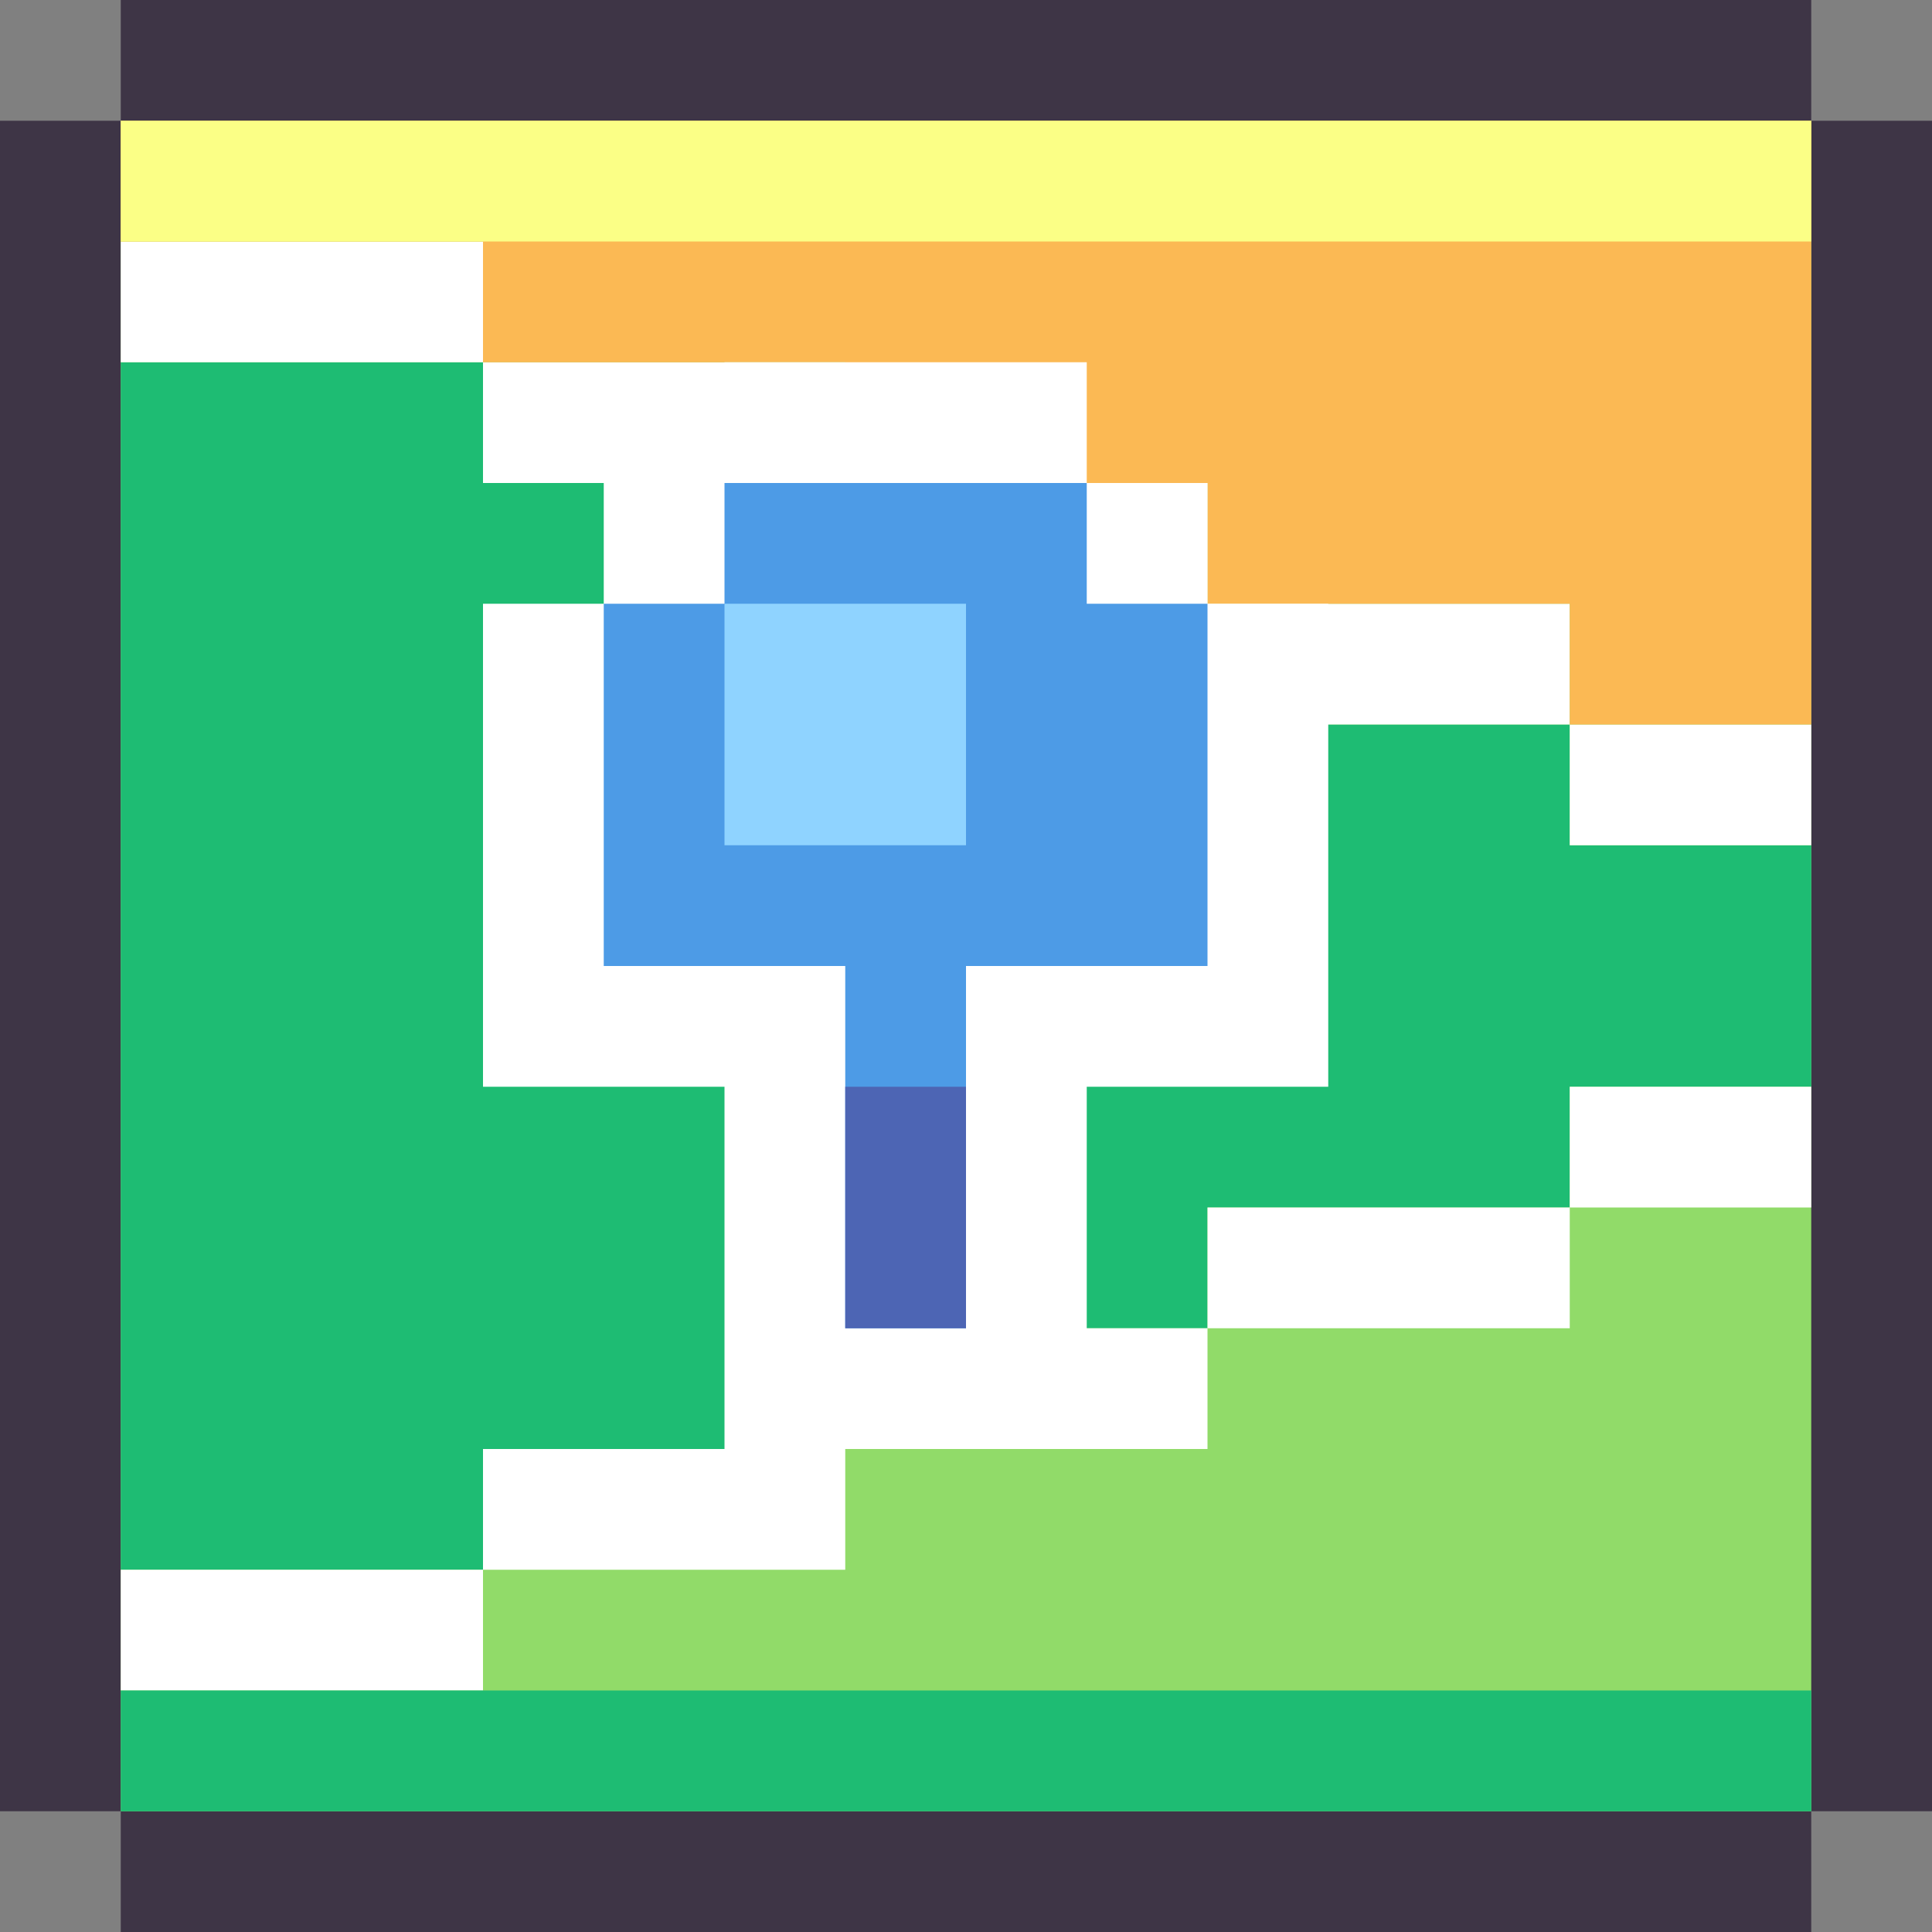 <?xml version="1.0" encoding="UTF-8" standalone="no"?>
<!-- Created with Inkscape (http://www.inkscape.org/) -->

<svg
   xmlns:dc="http://purl.org/dc/elements/1.1/"
   xmlns:cc="http://creativecommons.org/ns#"
   xmlns:rdf="http://www.w3.org/1999/02/22-rdf-syntax-ns#"
   xmlns:svg="http://www.w3.org/2000/svg"
   xmlns="http://www.w3.org/2000/svg"
   xmlns:sodipodi="http://sodipodi.sourceforge.net/DTD/sodipodi-0.dtd"
   xmlns:inkscape="http://www.inkscape.org/namespaces/inkscape"
   width="16px"
   height="16px"
   viewBox="0 0 16 16"
   version="1.1"
   id="SVGRoot"
   inkscape:version="0.92.4 (5da689c313, 2019-01-14)"
   sodipodi:docname="2gis.svg">
  <rect x="0" y="0" width="16" height="16" fill="#808080" stroke="none"/>
  <defs
     id="defs10" />
  <sodipodi:namedview
     id="base"
     pagecolor="#ffffff"
     bordercolor="#666666"
     borderopacity="1.0"
     inkscape:pageopacity="0.0"
     inkscape:pageshadow="2"
     inkscape:zoom="22.627417"
     inkscape:cx="5.134462"
     inkscape:cy="7.7217117"
     inkscape:document-units="px"
     inkscape:current-layer="layer1"
     showgrid="true"
     inkscape:window-width="1280"
     inkscape:window-height="753"
     inkscape:window-x="-6"
     inkscape:window-y="-6"
     inkscape:window-maximized="1"
     inkscape:grid-bbox="true"
     showguides="false"
     inkscape:guide-bbox="true">
    <inkscape:grid
       type="xygrid"
       id="grid23" />
  </sodipodi:namedview>
  <g
     inkscape:label="Layer 1"
     inkscape:groupmode="layer"
     id="layer1">
    <path
       style="opacity:1;vector-effect:none;fill:#3e3546;fill-opacity:1;stroke-width:1.5;stroke-linecap:butt;stroke-linejoin:miter;stroke-miterlimit:4;stroke-dasharray:none;stroke-dashoffset:0;stroke-opacity:1;paint-order:stroke fill markers"
       d="M 1 0 L 1 1 L 0 1 L 0 15 L 1 15 L 1 16 L 15 16 L 15 15 L 16 15 L 16 1 L 15 1 L 15 0 L 1 0 z "
       id="rect698" />
    <rect
       style="opacity:1;vector-effect:none;fill:#91db69;fill-opacity:1;stroke-width:1.5;stroke-linecap:butt;stroke-linejoin:miter;stroke-miterlimit:4;stroke-dasharray:none;stroke-dashoffset:0;stroke-opacity:1;paint-order:stroke fill markers"
       id="rect703"
       width="14"
       height="14"
       x="1"
       y="1" />
    <path
       style="fill:#1ebc73;"
       d="m 1,13 h 3 v -1 h 3 v -1 h 3 v -1 h 3 V 9 h 2 V 7 H 13 V 6 H 10 V 5 H 7 V 4 H 4 V 3 H 1 Z"
       id="path796"
       inkscape:connector-curvature="0" />
    <path
       style="opacity:1;vector-effect:none;fill:#ffffff;fill-opacity:1;paint-order:stroke fill markers"
       d="M 1,2 V 3 H 4 V 2 Z M 4,3 V 4 H 7 V 3 Z m 3,1 v 1 h 3 V 4 Z m 3,1 v 1 h 3 V 5 Z m 3,1 v 1 h 2 V 6 Z"
       id="rect746"
       inkscape:connector-curvature="0" />
    <path
       inkscape:connector-curvature="0"
       style="opacity:1;vector-effect:none;fill:#ffffff;fill-opacity:1;paint-order:stroke fill markers"
       d="m 1,14 v -1 h 3 v 1 z m 3,-1 v -1 h 3 v 1 z m 3,-1 v -1 h 3 v 1 z m 3,-1 v -1 h 3 v 1 z m 3,-1 V 9 h 2 v 1 z"
       id="rect746-3" />
    <path
       style="fill:#fbb954;"
       d="m 13,6 h 2 V 5 1 H 1 v 1 h 3 v 1 h 3 v 1 h 3 v 1 h 3 z"
       id="path800"
       inkscape:connector-curvature="0" />
    <path
       style="opacity:1;vector-effect:none;fill:#ffffff;fill-opacity:1;stroke-width:1.155;paint-order:stroke fill markers"
       d="M 6 3 L 6 4 L 5 4 L 5 5 L 4 5 L 4 9 L 6 9 L 6 12 L 9 12 L 9 9 L 11 9 L 11 5 L 10 5 L 10 4 L 9 4 L 9 3 L 6 3 z "
       id="rect724" />
    <path
       style="opacity:1;vector-effect:none;fill:#4d9be6;fill-opacity:1;paint-order:stroke fill markers"
       d="M 6 4 L 6 5 L 5 5 L 5 8 L 7 8 L 7 11 L 8 11 L 8 8 L 10 8 L 10 5 L 9 5 L 9 4 L 6 4 z "
       id="rect775" />
    <rect
       style="opacity:1;vector-effect:none;fill:#4d65b4;fill-opacity:1;paint-order:stroke fill markers"
       id="rect782"
       width="1"
       height="2"
       x="7"
       y="9" />
    <rect
       style="opacity:1;vector-effect:none;fill:#8fd3ff;fill-opacity:1;paint-order:stroke fill markers"
       id="rect788"
       width="2"
       height="2"
       x="6"
       y="5" />
    <rect
       style="opacity:1;vector-effect:none;fill:#1ebc73;fill-opacity:1;paint-order:stroke fill markers"
       id="rect794"
       width="14"
       height="1"
       x="1"
       y="14" />
    <rect
       style="opacity:1;vector-effect:none;fill:#fbff86;fill-opacity:1;paint-order:stroke fill markers"
       id="rect798"
       width="14"
       height="1"
       x="1"
       y="1" />
  </g>
</svg>

